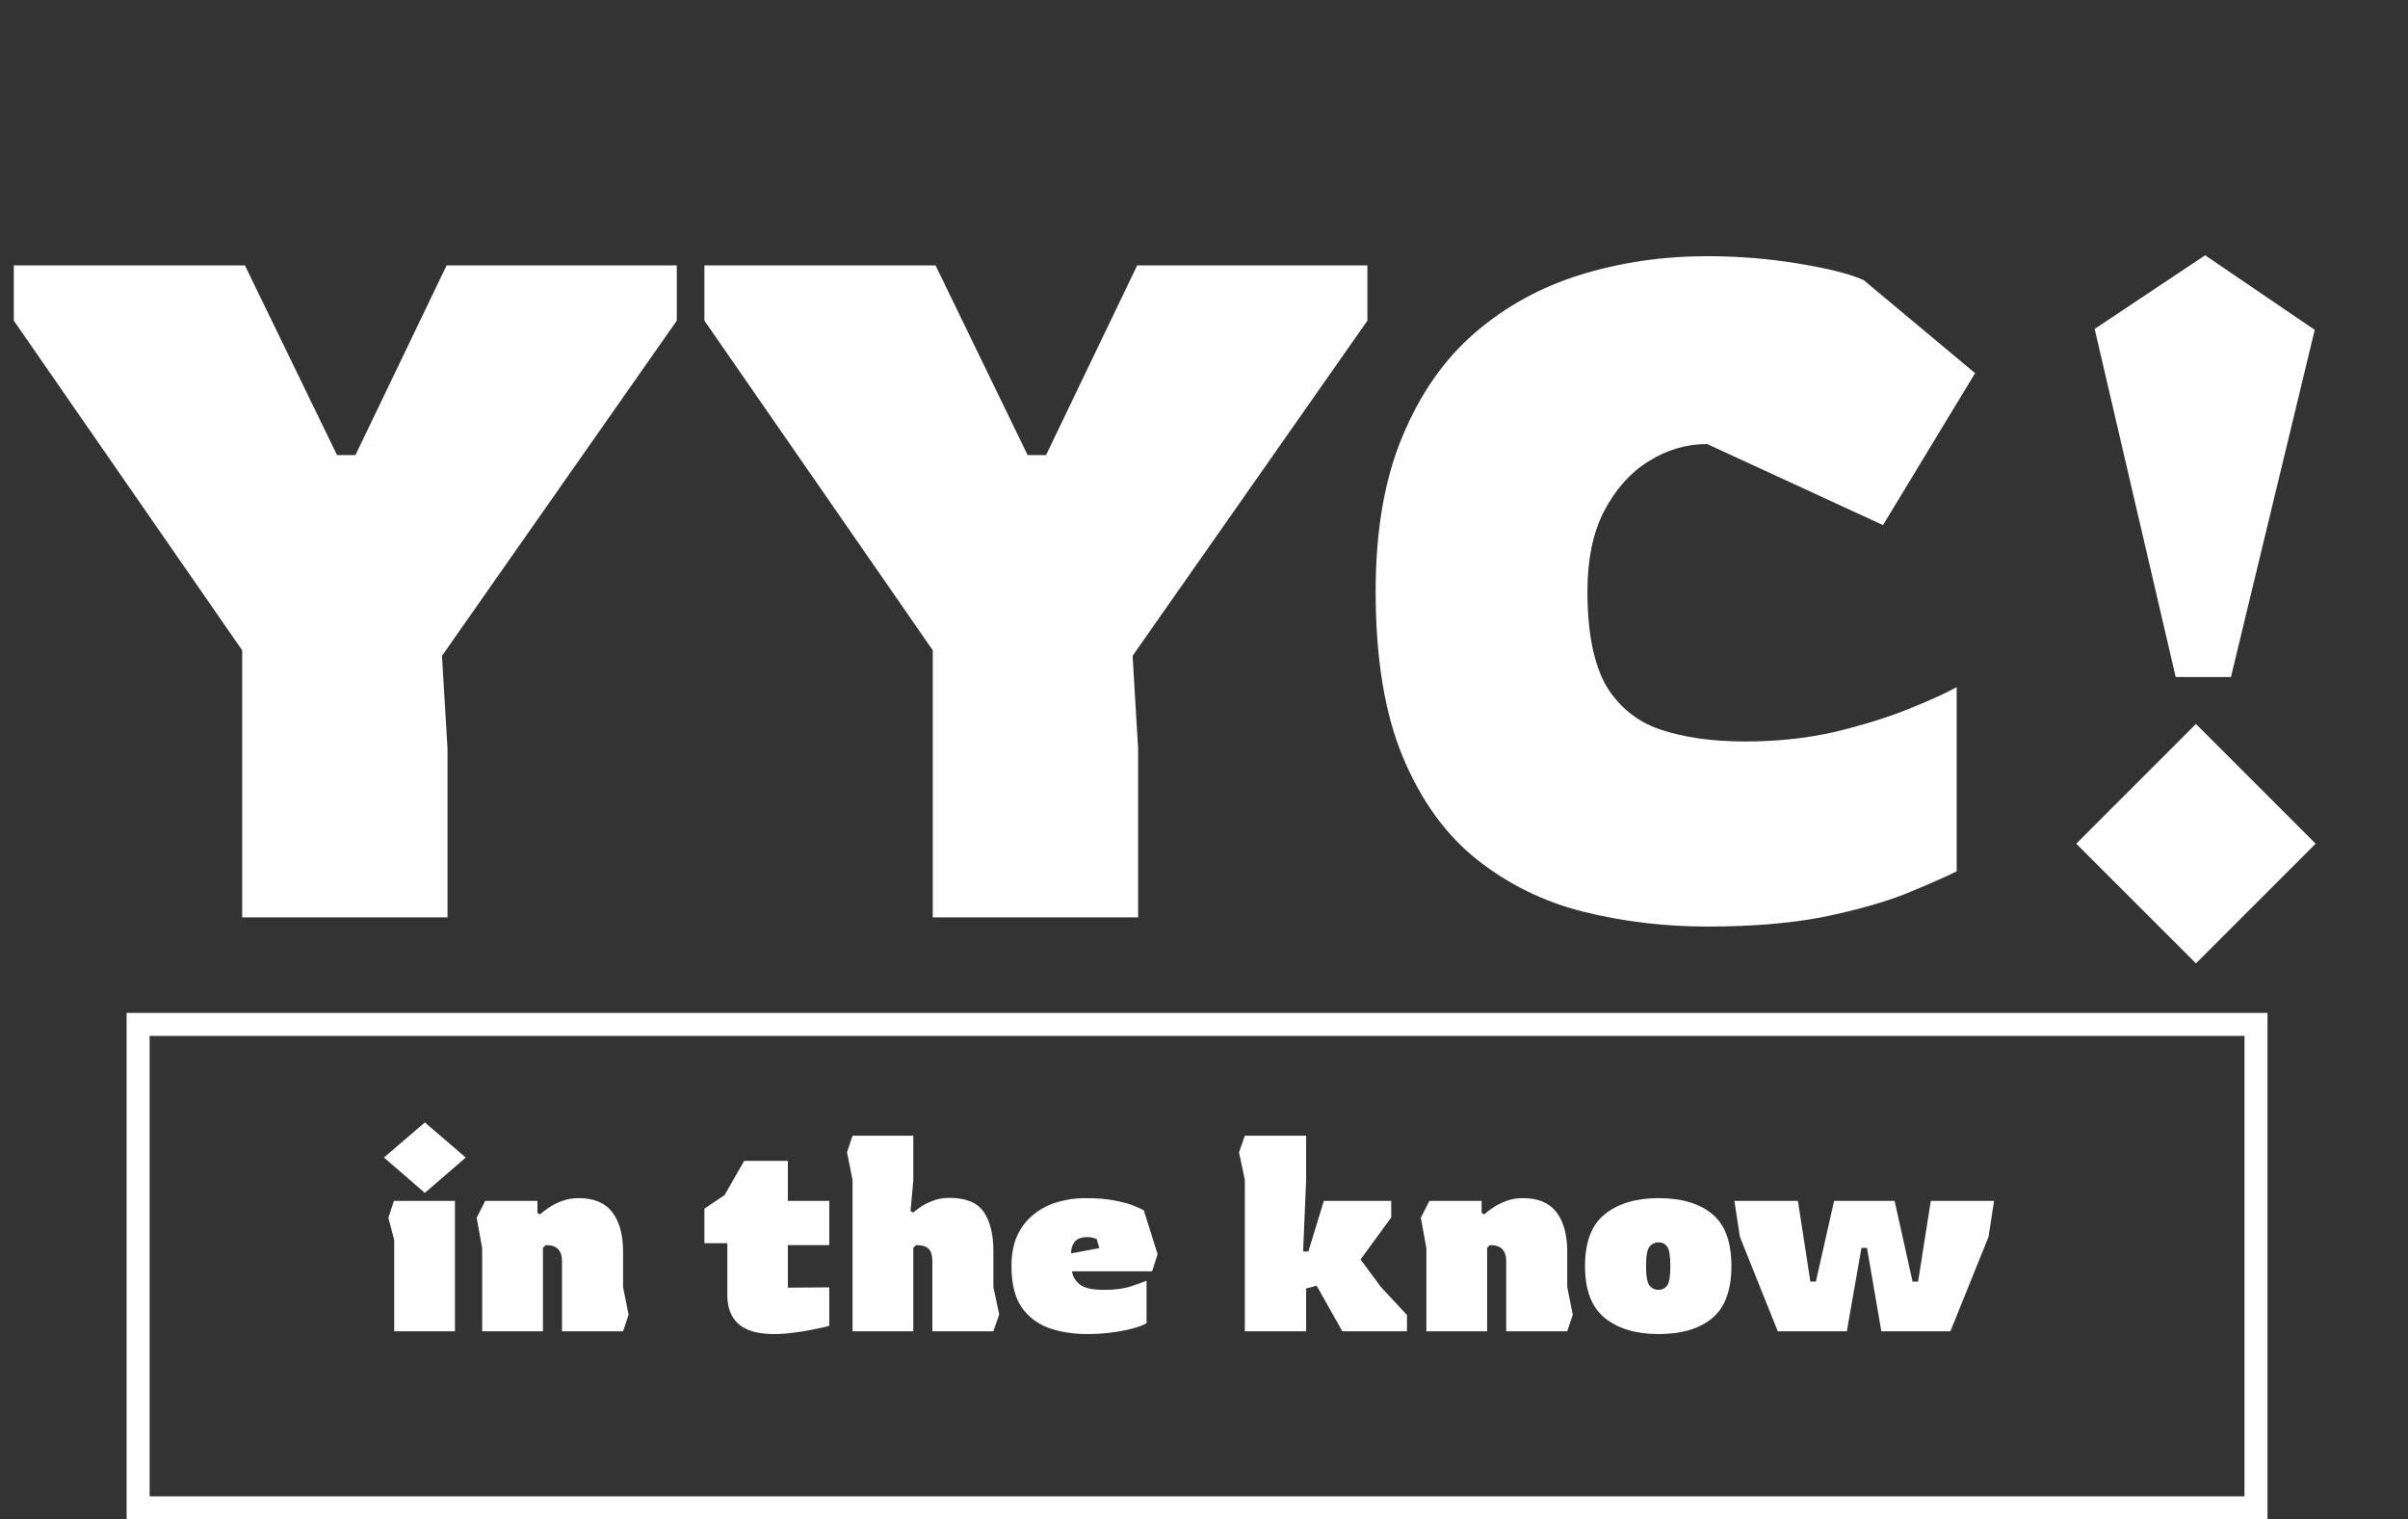 <svg width="168" height="106" viewBox="0 0 168 106" fill="none" xmlns="http://www.w3.org/2000/svg">
<rect x="0" y="0" width="168" height="106" fill="#333333" stroke="none"/>
<path d="M16.896 64V45.37L0.964 22.371V18.516H17.088L23.513 31.75H24.798L31.158 18.516H47.218V22.371L30.836 45.755L31.222 52.244V64H16.896ZM65.078 64V45.37L49.145 22.371V18.516H65.27L71.695 31.75H72.979L79.339 18.516H95.4V22.371L79.018 45.755L79.404 52.244V64H65.078ZM119.103 64.642C116.148 64.642 113.278 64.3 110.494 63.614C107.753 62.929 105.291 61.73 103.107 60.017C100.922 58.304 99.188 55.927 97.903 52.886C96.618 49.845 95.976 45.969 95.976 41.258C95.976 37.018 96.597 33.421 97.839 30.465C99.081 27.468 100.772 25.048 102.914 23.206C105.055 21.364 107.518 20.015 110.302 19.159C113.086 18.302 116.019 17.874 119.103 17.874C121.287 17.874 123.407 18.045 125.463 18.388C127.562 18.73 129.082 19.116 130.024 19.544L137.797 26.033L131.373 36.633L119.103 30.979C117.647 30.979 116.276 31.386 114.991 32.2C113.749 32.971 112.722 34.127 111.908 35.669C111.137 37.168 110.751 39.031 110.751 41.258C110.751 44.085 111.18 46.269 112.036 47.811C112.936 49.31 114.199 50.338 115.827 50.895C117.497 51.451 119.467 51.73 121.737 51.73C123.921 51.73 125.977 51.516 127.904 51.087C129.874 50.616 131.609 50.081 133.108 49.481C134.607 48.882 135.742 48.368 136.513 47.939V60.788C135.656 61.216 134.435 61.752 132.851 62.394C131.309 62.993 129.382 63.529 127.069 64C124.799 64.428 122.144 64.642 119.103 64.642ZM151.792 47.233L146.139 22.949L153.848 17.81L161.493 23.013L155.647 47.233H151.792ZM153.206 67.212L144.854 58.861L153.206 50.509L161.557 58.861L153.206 67.212Z" fill="white"/>
<rect x="9.636" y="71.469" width="147.758" height="33.727" stroke="white" stroke-width="1.606"/>
<path d="M29.64 83.223L26.788 80.756L29.64 78.309L32.493 80.756L29.64 83.223ZM27.501 92.879V86.5L27.096 84.958L27.482 83.782H31.741V92.879H27.501ZM33.641 92.879V87.078L33.255 84.958L33.852 83.782H37.495V84.611L37.669 84.727C37.81 84.598 38.002 84.45 38.247 84.283C38.504 84.103 38.812 83.943 39.172 83.802C39.532 83.66 39.936 83.59 40.386 83.59C41.44 83.59 42.217 83.917 42.718 84.572C43.219 85.228 43.47 86.146 43.47 87.328V89.795L43.855 91.722L43.47 92.879H39.21V88.003C39.21 87.618 39.12 87.335 38.941 87.155C38.773 86.962 38.484 86.866 38.073 86.866L37.88 87.058V92.879H33.641ZM54.021 93.072C52.891 93.072 52.062 92.84 51.535 92.378C51.008 91.915 50.745 91.241 50.745 90.354V86.731H49.145V84.322L50.552 83.377L51.92 80.988H54.966V83.782H57.856V86.866H54.966V89.834L57.856 89.814V92.493C57.856 92.493 57.741 92.526 57.51 92.59C57.278 92.641 56.97 92.706 56.584 92.782C56.212 92.86 55.801 92.924 55.351 92.975C54.901 93.04 54.458 93.072 54.021 93.072ZM59.479 92.879V82.317L59.094 80.39L59.479 79.234H63.719V82.356L63.526 84.495L63.719 84.592C63.783 84.527 63.925 84.418 64.143 84.264C64.361 84.097 64.65 83.943 65.01 83.802C65.37 83.647 65.775 83.57 66.225 83.57C67.381 83.57 68.184 83.898 68.634 84.553C69.083 85.208 69.308 86.127 69.308 87.309V89.814L69.713 91.703L69.308 92.879H65.049V88.003C65.049 87.592 64.965 87.303 64.798 87.136C64.631 86.956 64.336 86.866 63.912 86.866L63.719 87.058V92.879H59.479ZM75.868 93.072C74.879 93.072 73.979 92.93 73.17 92.648C72.373 92.352 71.737 91.864 71.262 91.183C70.799 90.489 70.568 89.538 70.568 88.331C70.568 87.483 70.709 86.757 70.992 86.153C71.288 85.549 71.68 85.061 72.168 84.688C72.656 84.302 73.202 84.026 73.806 83.859C74.41 83.679 75.033 83.59 75.675 83.59C76.485 83.59 77.159 83.641 77.699 83.744C78.251 83.846 78.695 83.962 79.029 84.091C79.363 84.219 79.62 84.335 79.8 84.438L80.763 87.502L80.378 88.697H74.789C74.84 89.056 75.026 89.365 75.348 89.622C75.669 89.866 76.228 89.988 77.024 89.988C77.782 89.988 78.412 89.904 78.913 89.737C79.414 89.57 79.774 89.442 79.992 89.352V92.32C79.736 92.461 79.382 92.59 78.932 92.706C78.483 92.821 77.988 92.911 77.448 92.975C76.922 93.04 76.395 93.072 75.868 93.072ZM74.731 87.444L76.697 87.078L76.523 86.461C76.344 86.358 76.125 86.307 75.868 86.307C75.444 86.307 75.142 86.422 74.962 86.654C74.795 86.885 74.718 87.148 74.731 87.444ZM86.848 92.879V82.317L86.443 80.39L86.848 79.234H91.126V82.317L90.915 87.309H91.281L92.36 83.782H97.062V84.939L94.923 87.868L96.349 89.795L98.161 91.742V92.879H93.651L91.859 89.699L91.126 89.892V92.879H86.848ZM99.514 92.879V87.078L99.129 84.958L99.726 83.782H103.369V84.611L103.542 84.727C103.683 84.598 103.876 84.45 104.12 84.283C104.377 84.103 104.686 83.943 105.045 83.802C105.405 83.66 105.81 83.59 106.259 83.59C107.313 83.59 108.09 83.917 108.591 84.572C109.093 85.228 109.343 86.146 109.343 87.328V89.795L109.729 91.722L109.343 92.879H105.084V88.003C105.084 87.618 104.994 87.335 104.814 87.155C104.647 86.962 104.358 86.866 103.947 86.866L103.754 87.058V92.879H99.514ZM115.708 93.072C114.141 93.072 112.894 92.699 111.969 91.954C111.044 91.209 110.582 90.001 110.582 88.331C110.582 86.647 111.044 85.44 111.969 84.707C112.894 83.962 114.141 83.59 115.708 83.59C117.327 83.59 118.58 83.962 119.466 84.707C120.353 85.44 120.796 86.647 120.796 88.331C120.796 90.001 120.353 91.209 119.466 91.954C118.58 92.699 117.327 93.072 115.708 93.072ZM115.708 89.988C115.952 89.988 116.151 89.892 116.306 89.699C116.46 89.493 116.537 89.037 116.537 88.331C116.537 87.611 116.46 87.155 116.306 86.962C116.164 86.769 115.965 86.673 115.708 86.673C115.464 86.673 115.258 86.769 115.091 86.962C114.924 87.155 114.841 87.611 114.841 88.331C114.841 89.037 114.924 89.493 115.091 89.699C115.258 89.892 115.464 89.988 115.708 89.988ZM124.03 92.879L121.389 86.288L121.004 83.782H125.437L126.304 89.41H126.689L127.961 83.782H132.182L133.435 89.41H133.82L134.707 83.782H139.12L138.735 86.288L136.075 92.879H131.257L130.255 87.058H129.869L128.848 92.879H124.03Z" fill="white"/>
</svg>
